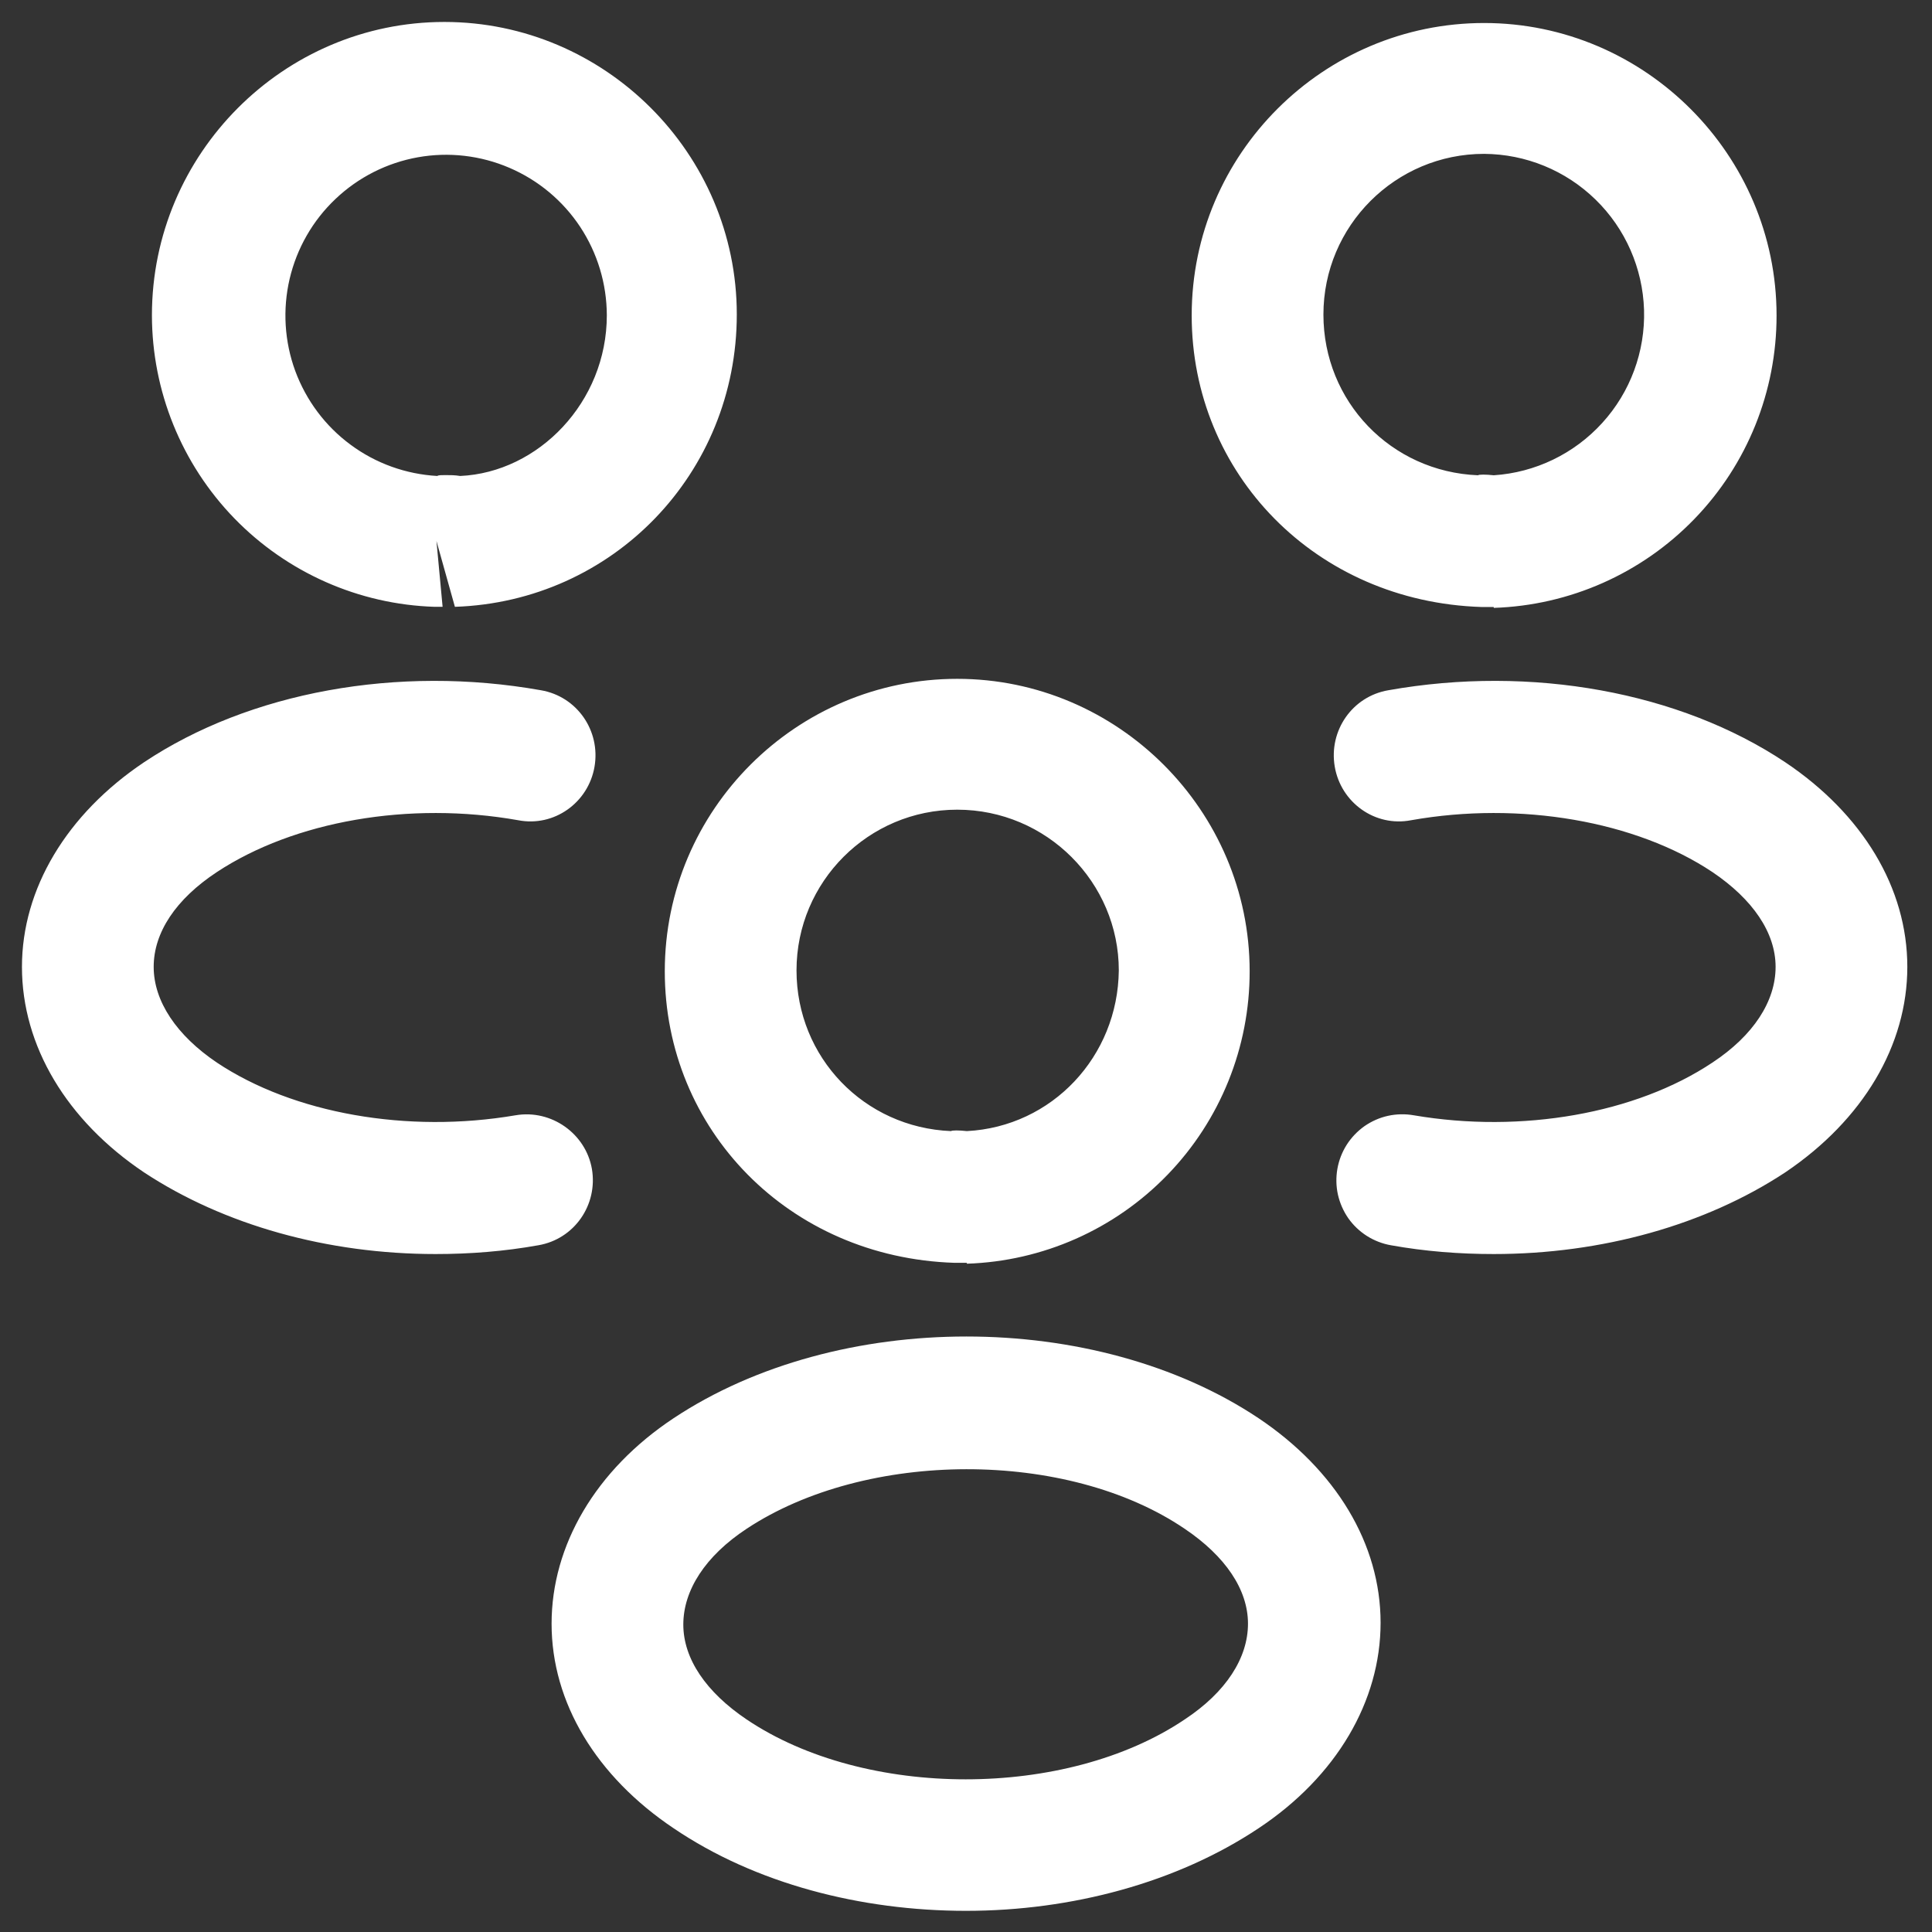 <svg width="22" height="22" viewBox="0 0 22 22" fill="none" xmlns="http://www.w3.org/2000/svg">
<rect x="0" y="0" width="22" height="22" fill="#333333" stroke="none"/>
<path d="M17 6.912H16.87C14.98 6.852 13.57 5.392 13.57 3.592C13.57 1.752 15.07 0.262 16.9 0.262C18.73 0.262 20.23 1.762 20.23 3.592C20.231 4.457 19.896 5.288 19.295 5.909C18.694 6.531 17.874 6.894 17.01 6.922C17.01 6.912 17.01 6.912 17 6.912ZM16.9 1.752C15.89 1.752 15.07 2.572 15.07 3.582C15.07 4.572 15.84 5.372 16.83 5.412C16.84 5.402 16.92 5.402 17.01 5.412C17.483 5.381 17.926 5.167 18.245 4.816C18.565 4.465 18.735 4.003 18.721 3.529C18.706 3.055 18.509 2.604 18.169 2.273C17.829 1.941 17.375 1.755 16.9 1.752ZM17.009 14.28C16.619 14.28 16.229 14.25 15.839 14.18C15.742 14.163 15.649 14.127 15.565 14.074C15.482 14.021 15.41 13.953 15.353 13.872C15.297 13.791 15.257 13.7 15.235 13.603C15.214 13.507 15.212 13.407 15.229 13.31C15.246 13.213 15.282 13.12 15.335 13.036C15.388 12.953 15.457 12.881 15.537 12.824C15.618 12.768 15.709 12.727 15.806 12.706C15.902 12.685 16.002 12.683 16.099 12.7C17.329 12.91 18.629 12.68 19.499 12.1C19.969 11.79 20.219 11.4 20.219 11.01C20.219 10.62 19.959 10.24 19.499 9.93C18.629 9.35 17.309 9.12 16.069 9.34C15.659 9.42 15.269 9.14 15.199 8.73C15.129 8.32 15.399 7.93 15.809 7.86C17.439 7.57 19.129 7.88 20.329 8.68C21.209 9.27 21.719 10.11 21.719 11.01C21.719 11.9 21.219 12.75 20.329 13.35C19.419 13.95 18.239 14.28 17.009 14.28ZM4.97 6.91H4.95C4.087 6.883 3.269 6.521 2.668 5.902C2.067 5.282 1.731 4.453 1.73 3.59C1.73 1.75 3.23 0.25 5.06 0.25C6.89 0.25 8.39 1.75 8.39 3.58C8.39 5.39 6.98 6.85 5.18 6.91L4.97 6.16L5.04 6.91H4.97ZM5.07 5.41C5.13 5.41 5.18 5.41 5.24 5.42C6.13 5.38 6.91 4.58 6.91 3.59C6.909 3.232 6.804 2.883 6.607 2.584C6.41 2.286 6.13 2.052 5.801 1.911C5.473 1.77 5.11 1.728 4.758 1.791C4.406 1.854 4.08 2.019 3.821 2.265C3.561 2.511 3.38 2.827 3.298 3.176C3.217 3.524 3.239 3.888 3.362 4.224C3.486 4.559 3.704 4.852 3.992 5.064C4.279 5.277 4.623 5.4 4.98 5.42C4.99 5.41 5.03 5.41 5.07 5.41ZM4.96 14.28C3.73 14.28 2.55 13.95 1.64 13.35C0.76 12.76 0.25 11.91 0.25 11.01C0.25 10.12 0.76 9.27 1.64 8.68C2.84 7.88 4.53 7.57 6.16 7.86C6.57 7.93 6.84 8.32 6.77 8.73C6.7 9.14 6.31 9.42 5.9 9.34C4.66 9.12 3.35 9.35 2.47 9.93C2 10.24 1.75 10.62 1.75 11.01C1.75 11.4 2.01 11.79 2.47 12.1C3.34 12.68 4.64 12.91 5.87 12.7C6.28 12.63 6.67 12.91 6.74 13.31C6.81 13.72 6.54 14.11 6.13 14.18C5.74 14.25 5.35 14.28 4.96 14.28ZM11 14.38H10.87C8.98 14.32 7.57 12.86 7.57 11.06C7.57 9.22 9.07 7.73 10.9 7.73C12.73 7.73 14.23 9.23 14.23 11.06C14.231 11.925 13.896 12.756 13.295 13.377C12.694 13.999 11.874 14.362 11.01 14.39C11.01 14.38 11.01 14.38 11 14.38ZM10.9 9.22C9.89 9.22 9.07 10.04 9.07 11.05C9.07 12.04 9.84 12.84 10.83 12.88C10.84 12.87 10.92 12.87 11.01 12.88C11.98 12.83 12.73 12.03 12.74 11.05C12.74 10.05 11.92 9.22 10.9 9.22ZM11.001 21.759C9.801 21.759 8.601 21.449 7.671 20.819C6.791 20.229 6.281 19.389 6.281 18.489C6.281 17.599 6.781 16.739 7.671 16.149C9.541 14.909 12.471 14.909 14.331 16.149C15.211 16.739 15.721 17.579 15.721 18.479C15.721 19.369 15.221 20.229 14.331 20.819C13.401 21.439 12.201 21.759 11.001 21.759ZM8.501 17.409C8.031 17.719 7.781 18.109 7.781 18.499C7.781 18.889 8.041 19.269 8.501 19.579C9.851 20.489 12.141 20.489 13.491 19.579C13.961 19.269 14.211 18.879 14.211 18.489C14.211 18.099 13.951 17.719 13.491 17.409C12.151 16.499 9.861 16.509 8.501 17.409Z" fill="white"/>
</svg>
